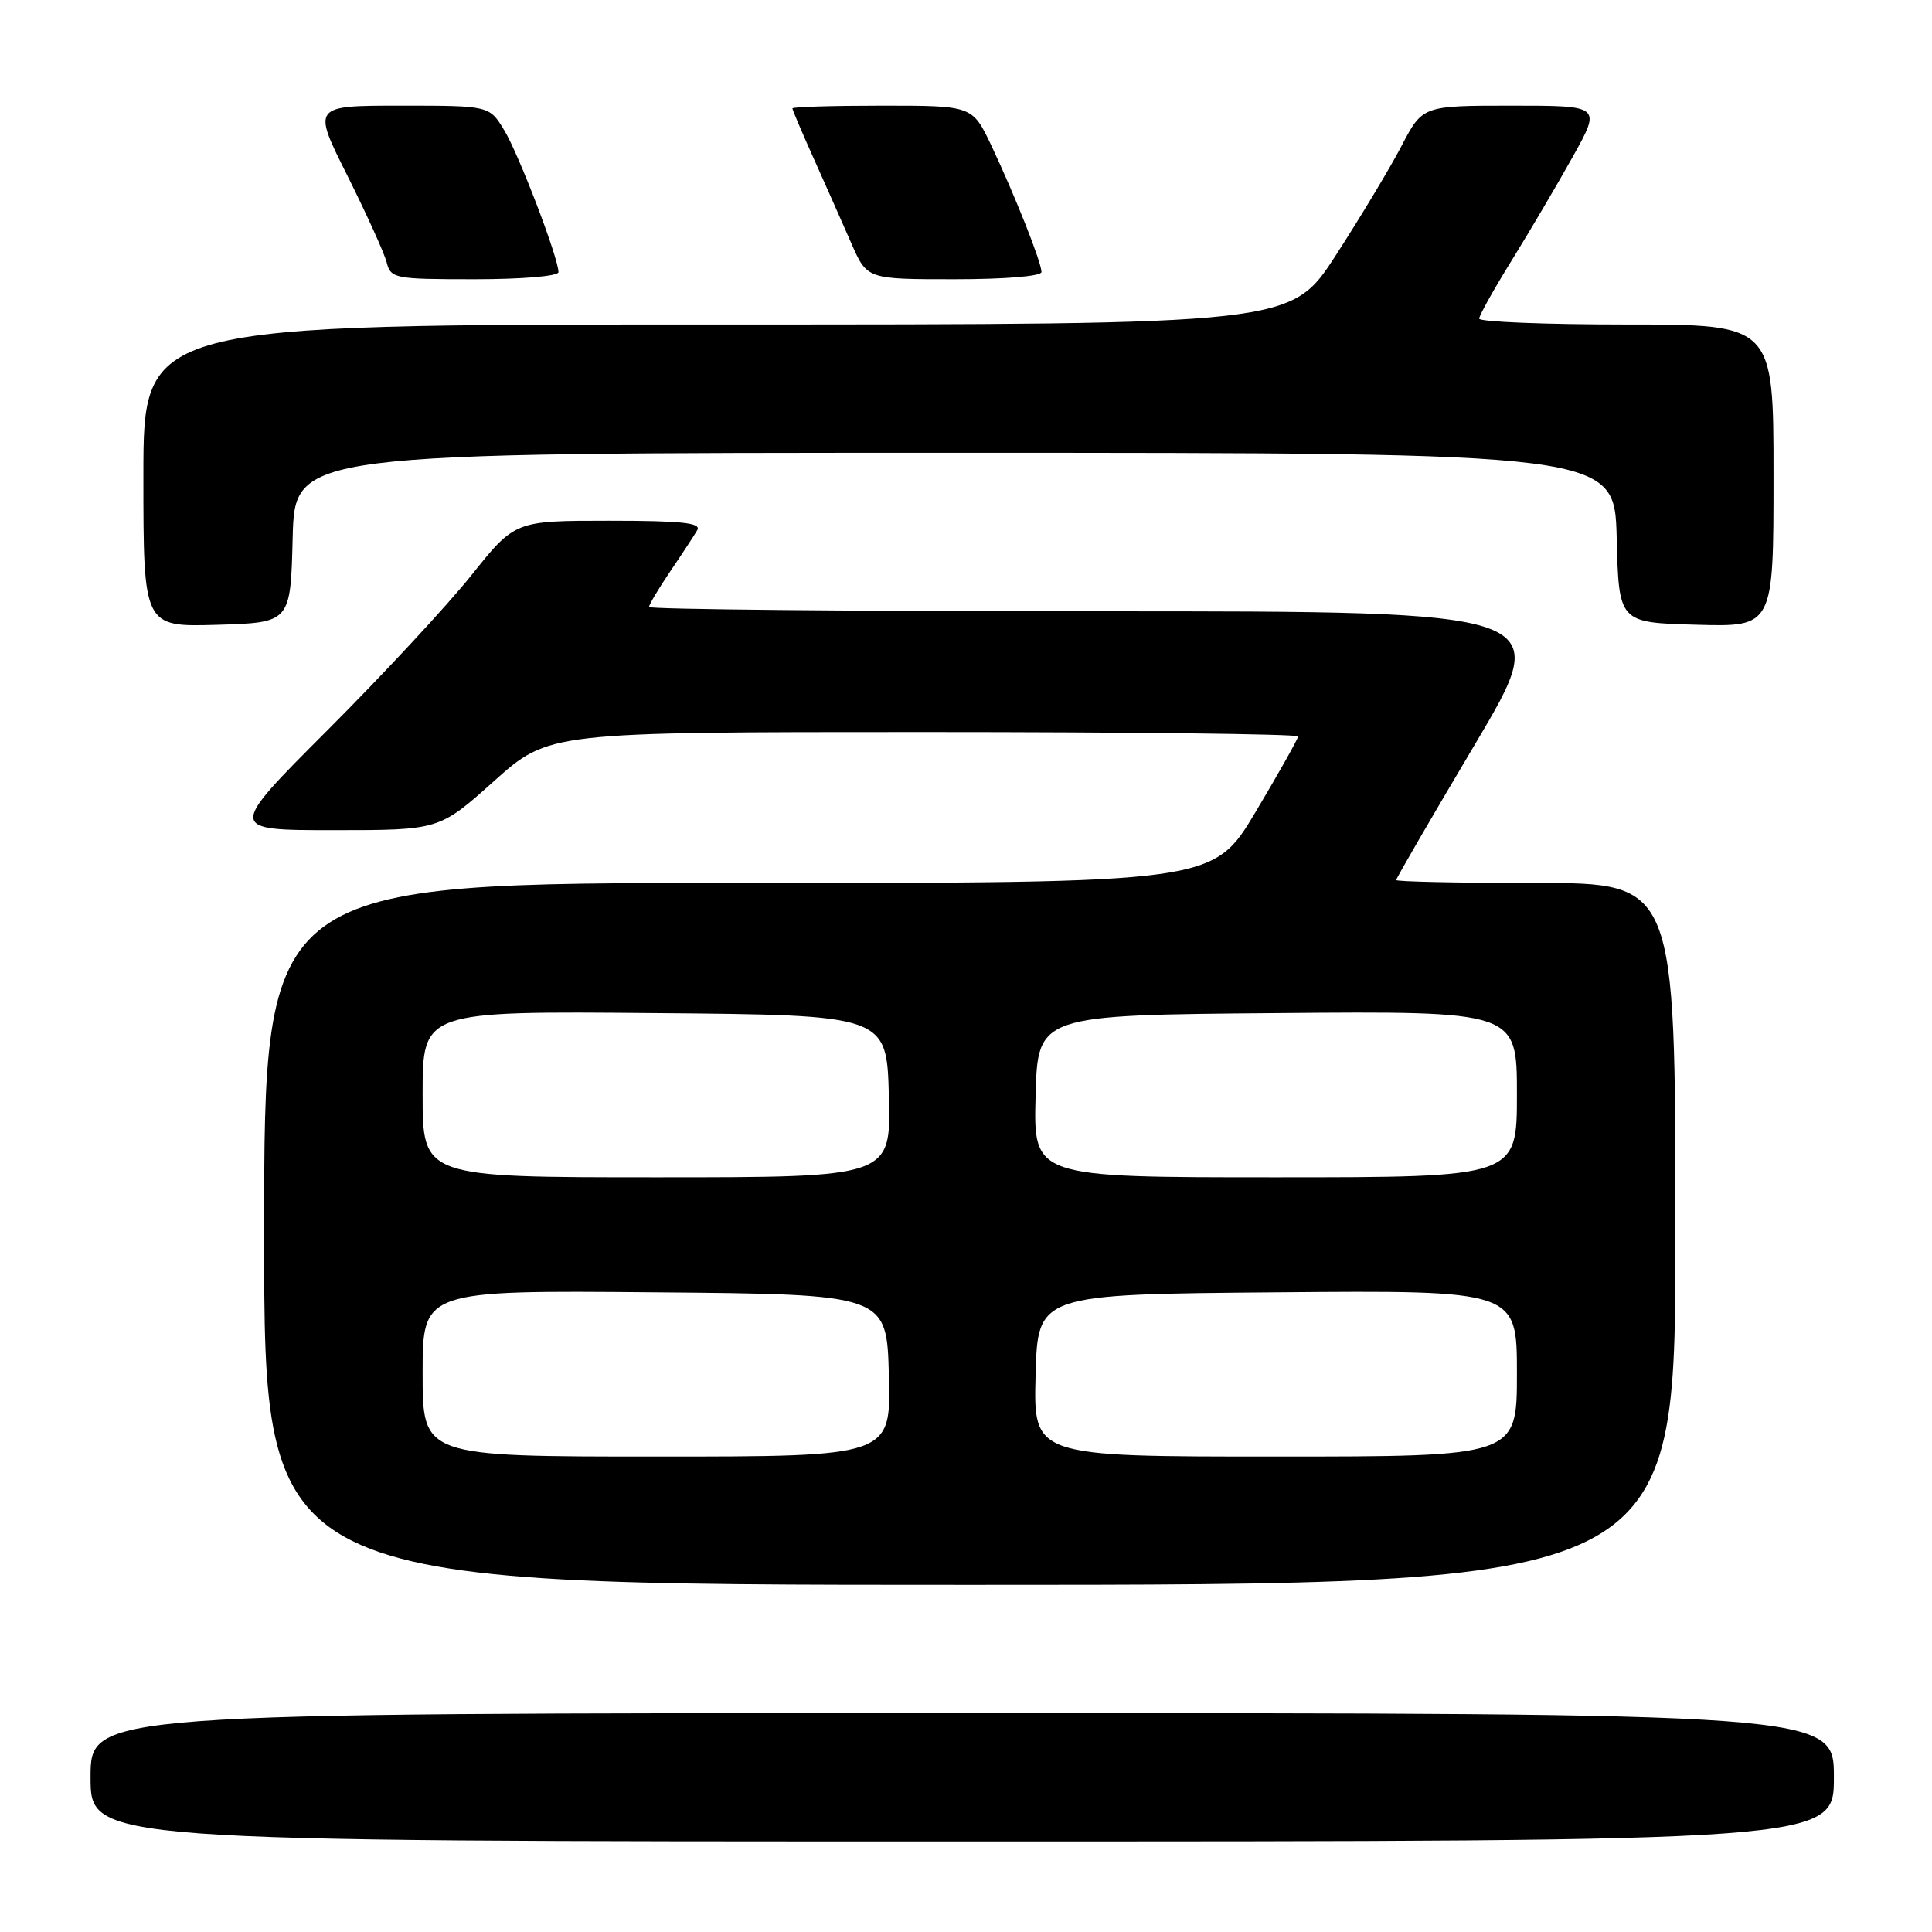 <?xml version="1.0" encoding="UTF-8" standalone="no"?>
<!DOCTYPE svg PUBLIC "-//W3C//DTD SVG 1.1//EN" "http://www.w3.org/Graphics/SVG/1.1/DTD/svg11.dtd" >
<svg xmlns="http://www.w3.org/2000/svg" xmlns:xlink="http://www.w3.org/1999/xlink" version="1.1" viewBox="0 0 256 256">
 <g >
 <path fill="currentColor"
d=" M 243.00 235.50 C 243.00 227.00 243.00 227.00 127.50 227.00 C 12.00 227.00 12.00 227.00 12.00 235.50 C 12.00 244.00 12.00 244.00 127.50 244.00 C 243.00 244.00 243.00 244.00 243.00 235.50 Z  M 222.00 163.50 C 222.00 117.00 222.00 117.00 203.50 117.00 C 193.32 117.00 185.00 116.82 185.00 116.61 C 185.00 116.39 189.70 108.29 195.45 98.61 C 205.90 81.00 205.90 81.00 145.95 81.00 C 112.98 81.00 86.00 80.74 86.00 80.43 C 86.00 80.12 87.27 77.98 88.83 75.68 C 90.39 73.38 91.99 70.94 92.39 70.25 C 92.96 69.28 90.35 69.00 80.67 69.00 C 68.23 69.00 68.23 69.00 62.44 76.25 C 59.25 80.24 50.69 89.46 43.40 96.75 C 30.16 110.00 30.16 110.00 44.18 110.00 C 58.20 110.00 58.20 110.00 65.46 103.50 C 72.73 97.00 72.73 97.00 122.36 97.00 C 149.66 97.00 172.00 97.26 172.00 97.58 C 172.00 97.89 169.47 102.39 166.38 107.58 C 160.75 117.00 160.75 117.00 97.88 117.00 C 35.00 117.00 35.00 117.00 35.00 163.50 C 35.00 210.00 35.00 210.00 128.50 210.00 C 222.00 210.00 222.00 210.00 222.00 163.50 Z  M 38.78 71.25 C 39.07 60.00 39.07 60.00 126.50 60.00 C 213.93 60.00 213.93 60.00 214.22 71.25 C 214.50 82.50 214.50 82.50 224.75 82.78 C 235.00 83.07 235.00 83.07 235.00 63.03 C 235.00 43.00 235.00 43.00 215.50 43.00 C 204.78 43.00 196.00 42.65 196.00 42.22 C 196.00 41.80 197.95 38.31 200.33 34.47 C 202.70 30.64 206.34 24.46 208.41 20.75 C 212.17 14.00 212.17 14.00 200.34 14.00 C 188.50 14.00 188.50 14.00 185.71 19.34 C 184.18 22.27 180.26 28.79 177.00 33.83 C 171.07 43.00 171.07 43.00 95.04 43.00 C 19.00 43.00 19.00 43.00 19.00 63.04 C 19.00 83.07 19.00 83.07 28.75 82.79 C 38.50 82.50 38.50 82.50 38.78 71.25 Z  M 74.00 36.06 C 74.00 34.19 68.74 20.42 66.81 17.25 C 64.84 14.00 64.84 14.00 53.11 14.00 C 41.38 14.00 41.38 14.00 46.02 23.25 C 48.56 28.34 50.91 33.51 51.23 34.75 C 51.79 36.91 52.24 37.00 62.91 37.00 C 69.17 37.00 74.00 36.59 74.00 36.06 Z  M 138.00 36.04 C 138.00 34.76 134.50 25.94 131.37 19.31 C 128.85 14.00 128.85 14.00 116.93 14.00 C 110.37 14.00 105.00 14.16 105.00 14.36 C 105.00 14.56 106.29 17.60 107.87 21.11 C 109.45 24.63 111.67 29.64 112.81 32.25 C 114.89 37.00 114.89 37.00 126.44 37.00 C 133.19 37.00 138.00 36.60 138.00 36.04 Z  M 56.00 181.99 C 56.00 170.97 56.00 170.97 86.75 171.24 C 117.50 171.50 117.50 171.50 117.78 182.25 C 118.07 193.00 118.07 193.00 87.03 193.00 C 56.00 193.00 56.00 193.00 56.00 181.99 Z  M 137.22 182.25 C 137.50 171.50 137.50 171.50 169.25 171.24 C 201.00 170.97 201.00 170.97 201.00 181.99 C 201.00 193.00 201.00 193.00 168.97 193.00 C 136.93 193.00 136.93 193.00 137.22 182.25 Z  M 56.00 144.99 C 56.00 133.97 56.00 133.97 86.75 134.24 C 117.50 134.50 117.50 134.50 117.78 145.25 C 118.07 156.00 118.07 156.00 87.03 156.00 C 56.00 156.00 56.00 156.00 56.00 144.99 Z  M 137.22 145.25 C 137.50 134.50 137.50 134.50 169.25 134.24 C 201.00 133.97 201.00 133.97 201.00 144.99 C 201.00 156.00 201.00 156.00 168.97 156.00 C 136.93 156.00 136.93 156.00 137.22 145.25 Z "/>
</g>
</svg>